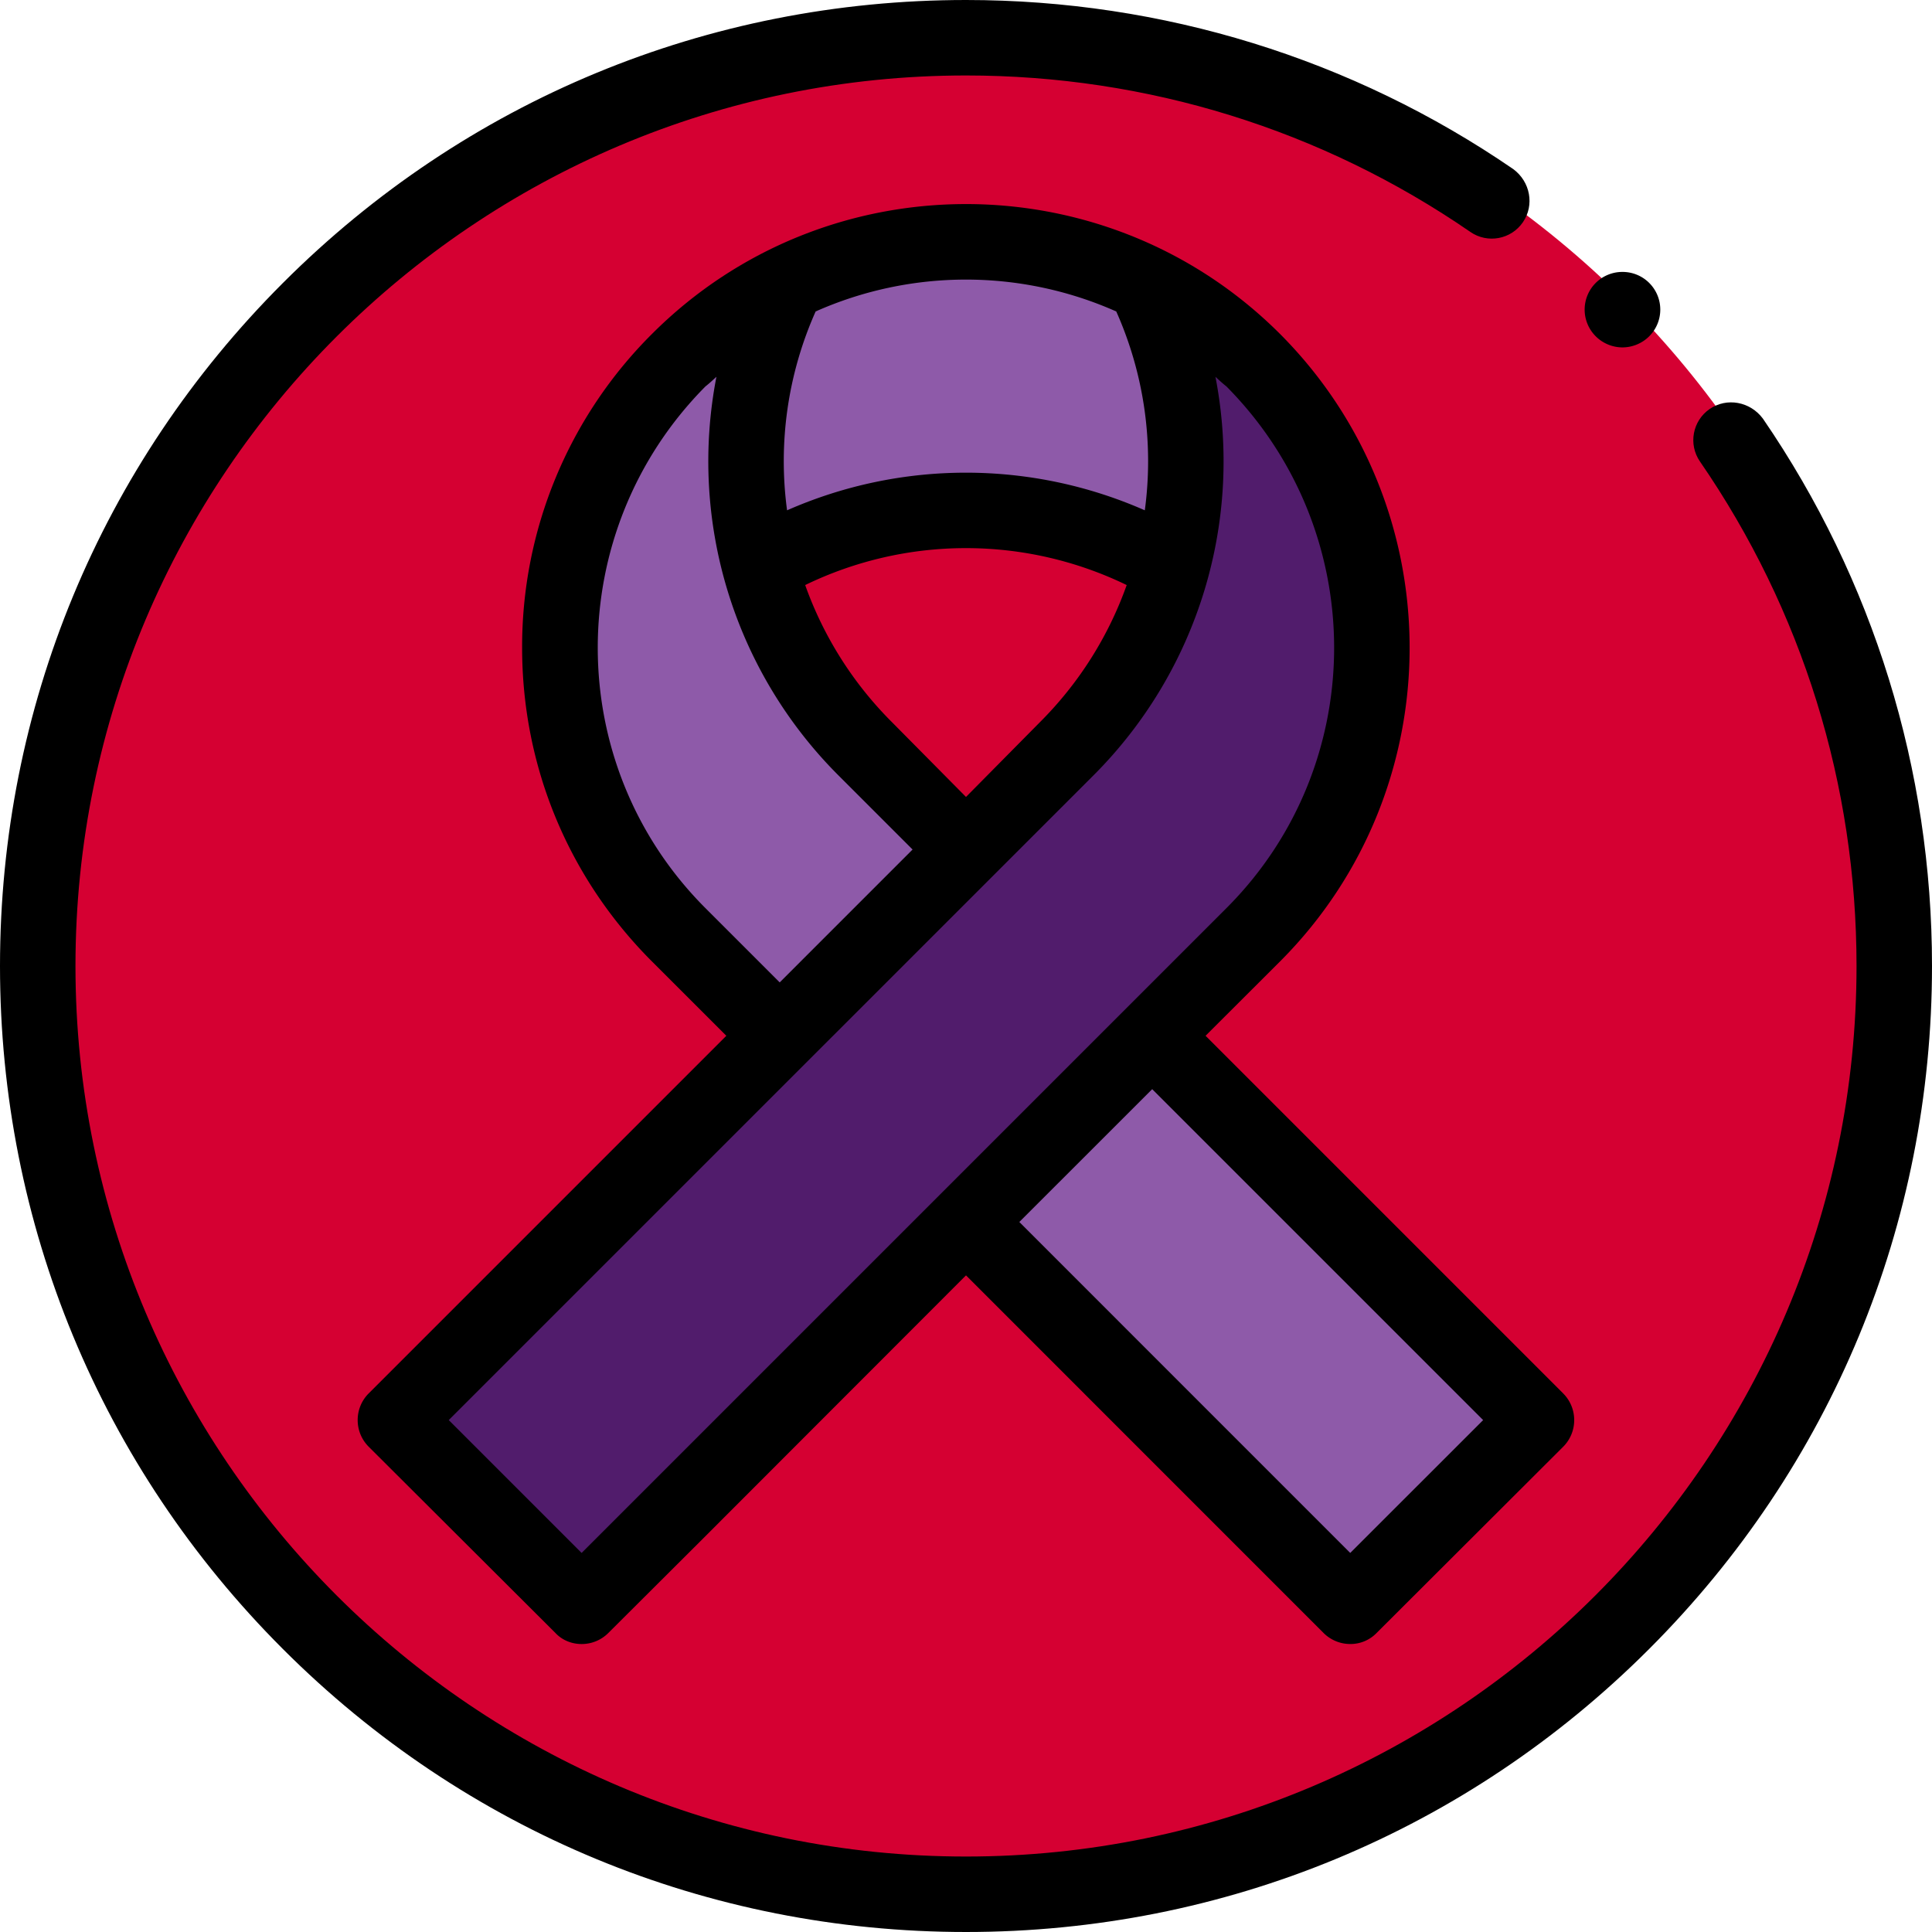 <svg xmlns="http://www.w3.org/2000/svg" width="80" height="80" viewBox="0 0 80 80"><g><g><g><path fill="#d50032" d="M40.117 78.075c21.229 0 38.438-17.209 38.438-38.438C78.555 18.41 61.345 1.2 40.117 1.2S1.68 18.41 1.68 39.637c0 21.229 17.209 38.438 38.437 38.438z"/></g><g><g><g><path fill="#8e5aa9" d="M31.467 23.455a16.846 16.846 0 0 1 17.035-.018l3.39-8.512c-6.568-6.567-17.215-6.567-23.782 0z"/></g><g><g><path fill="#8e5aa9" d="M28.075 14.926c-6.567 6.567-6.567 17.214 0 23.781L55.88 66.511l7.712-7.712L35.787 31c-5.217-5.222-6.29-13-3.217-19.29z"/></g><g><path fill="#511c6c" d="M51.895 14.926c6.567 6.567 6.567 17.214 0 23.781L24.092 66.511l-7.712-7.712L44.184 31c5.217-5.222 6.29-13 3.217-19.29z"/></g></g></g></g><g><g><g><g><path d="M55.91 64.304L42.208 50.6 47.71 45.1l13.704 13.703zm-31.826 0l-5.502-5.502 26.7-26.699a18.386 18.386 0 0 0 5.047-16.5c.153.14.306.282.454.397 5.947 6 5.947 15.658 0 21.605zm5.128-26.699C23.265 31.658 23.265 22 29.212 16c.148-.115.3-.257.454-.398a18.386 18.386 0 0 0 5.048 16.501l3.074 3.074-5.502 5.502zm13.86-7.712L40 33l-3.076-3.107a15.232 15.232 0 0 1-3.583-5.667 15.248 15.248 0 0 1 13.313 0 15.23 15.23 0 0 1-3.582 5.667zm3.15-16.996a15.221 15.221 0 0 1 1.182 8.234 18.378 18.378 0 0 0-14.813 0 15.224 15.224 0 0 1 1.183-8.234 15.331 15.331 0 0 1 12.447 0zm18.505 44.8L49.92 42.889 53 39.815c7.159-7.166 7.159-18.815 0-25.99-7.173-7.167-18.832-7.166-26 0a18.265 18.265 0 0 0-5.38 12.995c0 4.909 1.91 9.524 5.38 12.995l3.076 3.074-14.808 14.808c-.61.61-.61 1.6 0 2.21L23 67.619c.284.305.684.457 1.084.457s.8-.152 1.105-.457L29 63.82l11-11.01 14.806 14.808c.293.293.69.457 1.105.457A1.5 1.5 0 0 0 57 67.62l7.727-7.712c.61-.61.61-1.6 0-2.21z"/></g></g></g><g><g><path d="M40 80c-10.684 0-20.73-4.16-28.284-11.716C4.16 60.73 0 50.684 0 40c0-10.684 4.16-20.73 11.716-28.284C19.27 4.16 29.316 0 40 0c8.142 0 16 2.432 22.658 7 .71.521.89 1.494.4 2.205-.489.71-1.462.89-2.172.4-6.158-4.239-13.38-6.48-20.886-6.48C19.667 3.125 3.125 19.667 3.125 40S19.667 76.875 40 76.875 76.875 60.333 76.875 40c0-7.508-2.242-14.731-6.483-20.89-.49-.71-.31-1.683.4-2.173s1.684-.31 2.208.4C77.568 24 80 31.858 80 40c0 10.684-4.16 20.73-11.716 28.284C60.73 75.84 50.684 80 40 80z"/></g></g><g><g><g><path d="M67.183 14.385c-.411 0-.815-.167-1.105-.458a1.56 1.56 0 0 1 1.105-2.667 1.56 1.56 0 0 1 1.105 2.667c-.288.29-.695.458-1.106.458z"/></g></g></g></g></g></g></svg>
